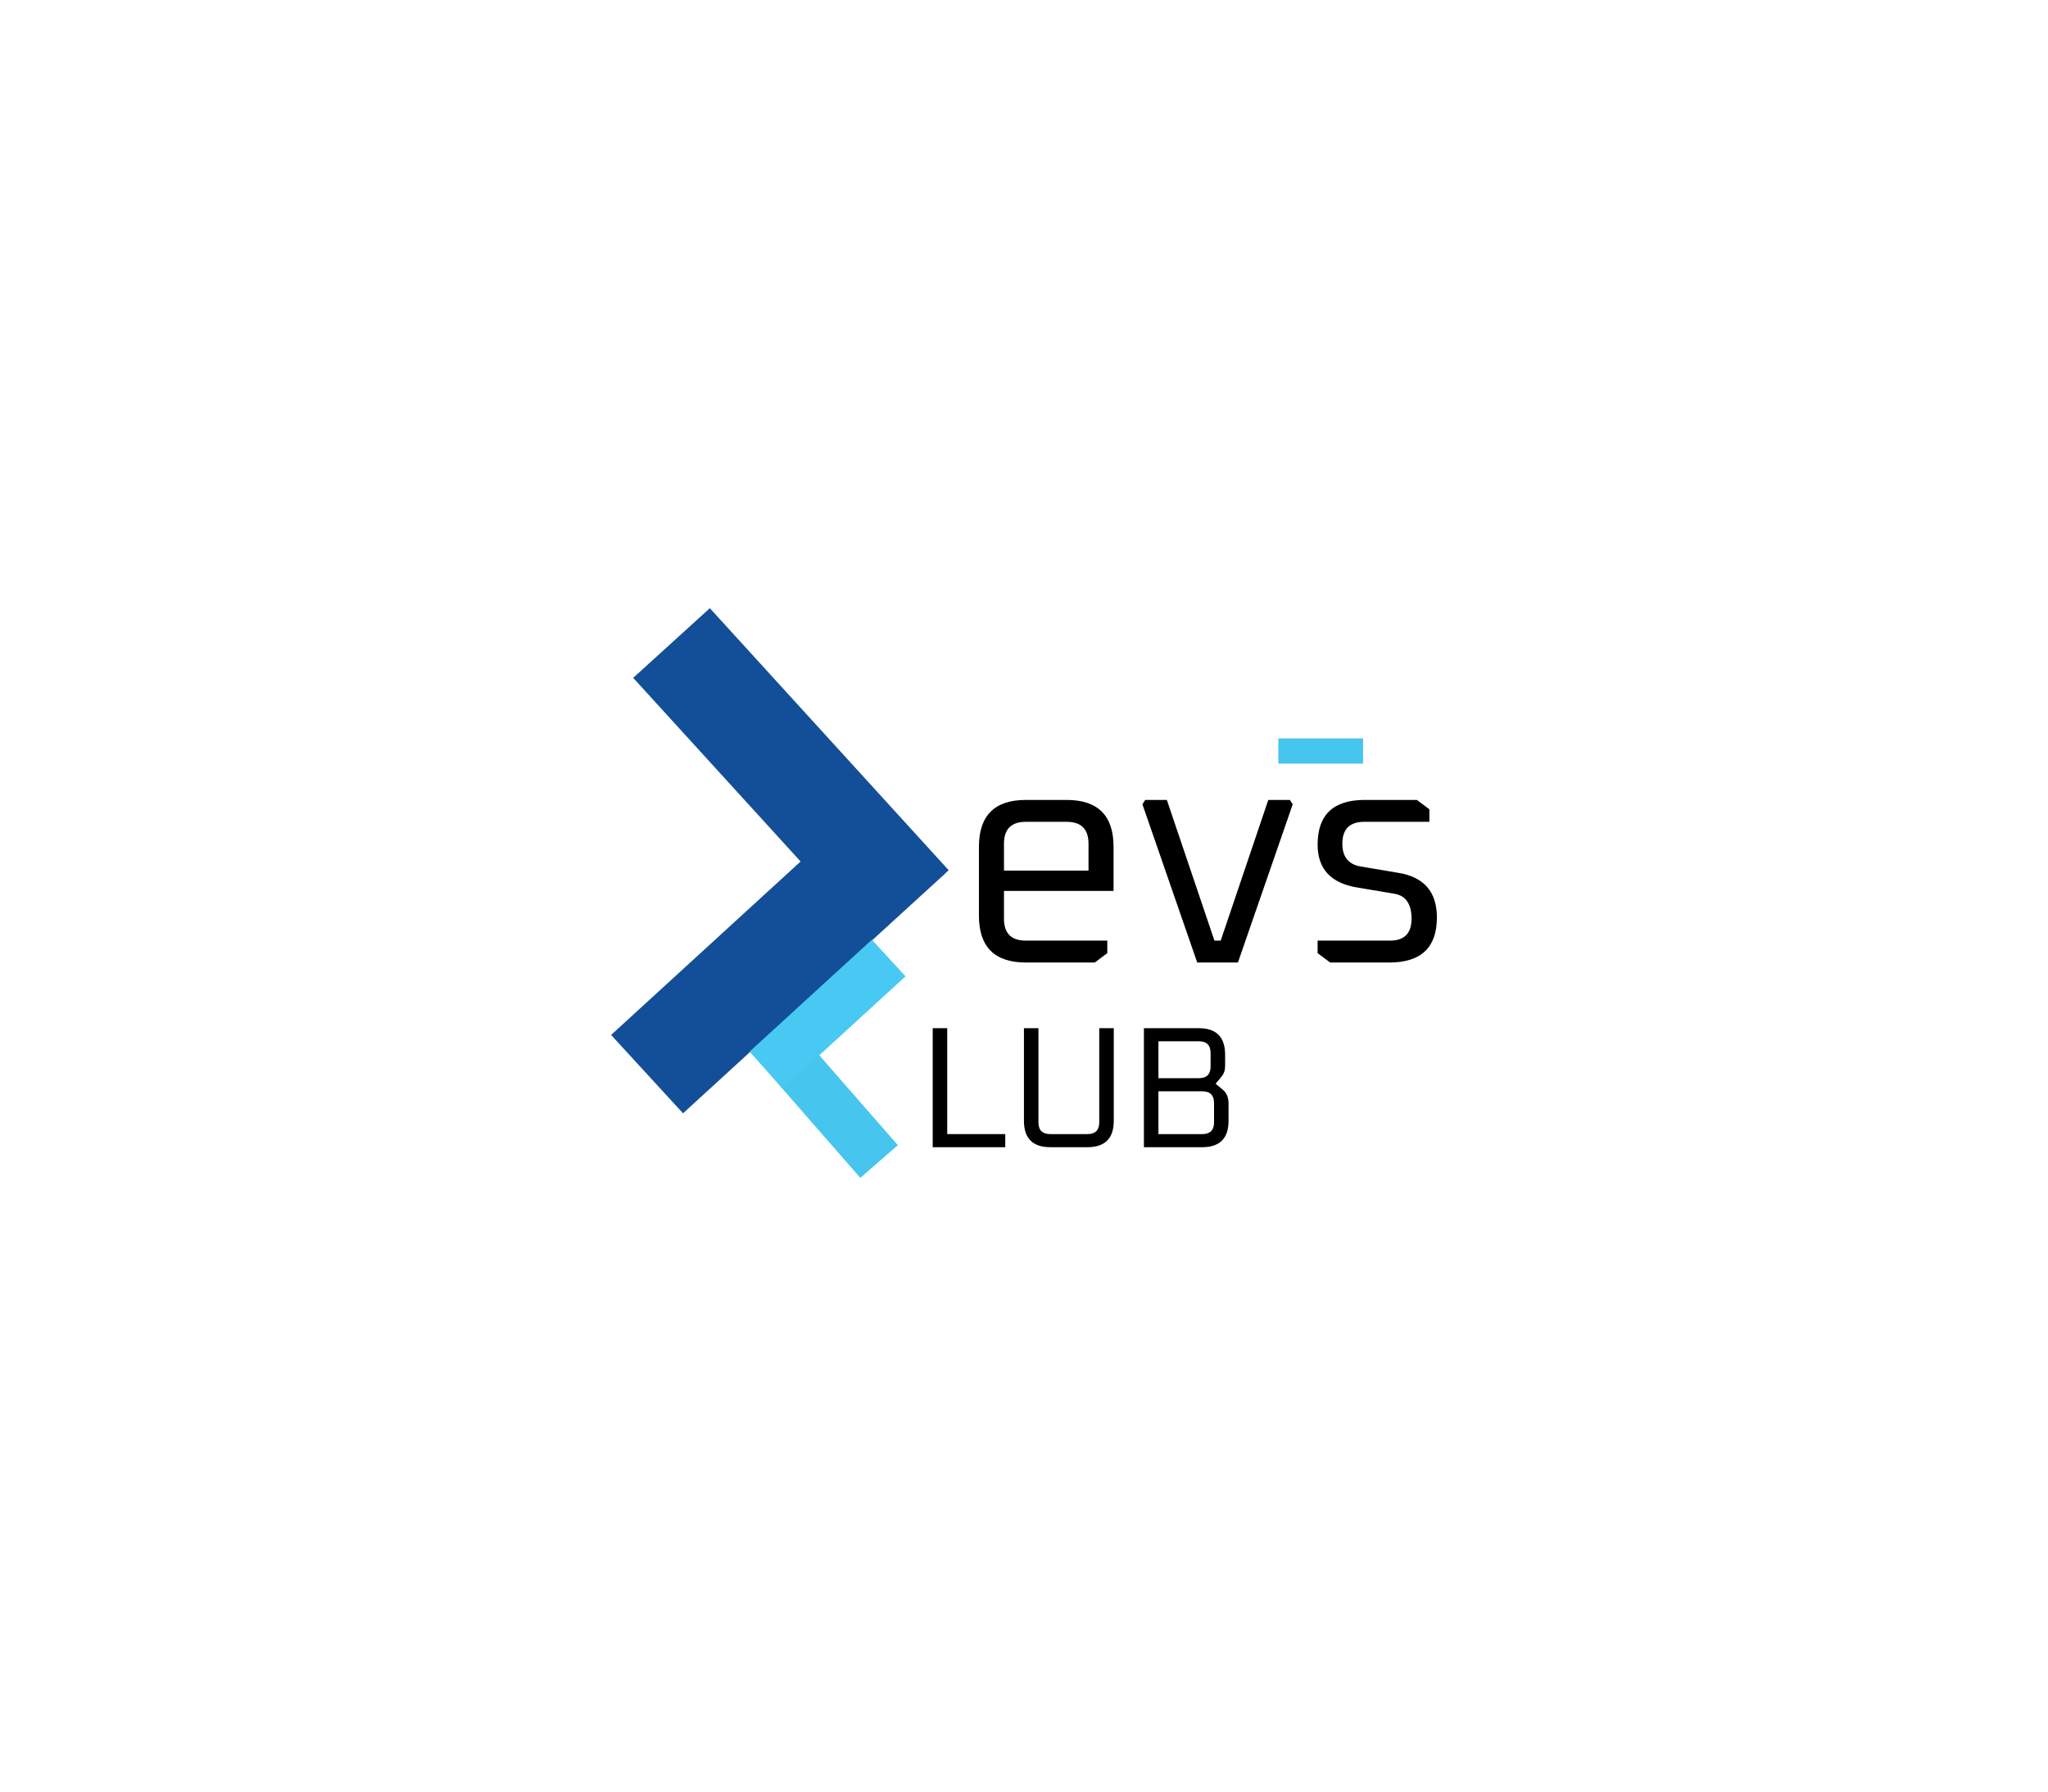 <svg width="248" height="217" viewBox="0 0 248 217" fill="none" xmlns="http://www.w3.org/2000/svg">
<g filter="url(#filter0_d_1_51)">
<path d="M118.542 37.238V28.907C118.542 25.12 120.437 23.226 124.229 23.226H129.158C132.949 23.226 134.845 25.12 134.845 28.907V34.246H121.575V37.617C121.575 39.384 122.46 40.267 124.229 40.267H134.086V41.782L132.57 42.918H124.229C120.437 42.918 118.542 41.025 118.542 37.238ZM121.575 31.785H131.812V28.528C131.812 26.761 130.927 25.877 129.158 25.877H124.229C122.46 25.877 121.575 26.761 121.575 28.528V31.785Z" fill="black"/>
<path d="M138.341 23.756L138.682 23.226H141.298L147.061 40.267H147.819L153.582 23.226H156.198L156.54 23.756L149.905 42.918H144.976L138.341 23.756Z" fill="black"/>
<path d="M159.555 41.782V40.267H168.313C170.057 40.267 170.929 39.384 170.929 37.617C170.929 35.824 170.234 34.814 168.844 34.587L164.332 33.83C161.147 33.299 159.555 31.57 159.555 28.641C159.555 25.031 161.451 23.226 165.242 23.226H171.574L173.09 24.362V25.877H165.204C163.435 25.877 162.55 26.761 162.55 28.528C162.55 30.118 163.296 31.04 164.787 31.292L169.299 32.05C172.433 32.555 174 34.36 174 37.465C174 41.1 172.079 42.918 168.237 42.918H161.071L159.555 41.782Z" fill="black"/>
<path d="M112.945 65.288V50.871H114.702V63.7H121.73V65.288H112.945Z" fill="black"/>
<path d="M123.993 62.091V50.871H125.75V62.279C125.75 63.226 126.224 63.7 127.173 63.7H131.691C132.639 63.7 133.113 63.226 133.113 62.279V50.871H134.871V62.091C134.871 64.222 133.804 65.288 131.67 65.288H127.194C125.06 65.288 123.993 64.222 123.993 62.091Z" fill="black"/>
<path d="M138.52 65.288V50.871H145.151C147.285 50.871 148.352 51.937 148.352 54.068V55.509C148.352 55.983 148.212 56.387 147.933 56.721L147.201 57.599L148.08 58.33C148.54 58.706 148.77 59.263 148.77 60.002V62.091C148.77 64.222 147.703 65.288 145.57 65.288H138.52ZM140.277 63.7H145.59C146.539 63.7 147.013 63.226 147.013 62.279V59.939C147.013 58.992 146.539 58.518 145.59 58.518H140.277V63.7ZM140.277 56.93H145.172C146.12 56.93 146.595 56.457 146.595 55.509V53.88C146.595 52.933 146.12 52.459 145.172 52.459H140.277V56.93Z" fill="black"/>
<path d="M114.383 32.183L105.673 22.692L74 51.692L82.711 61.183L114.383 32.183Z" fill="#124F98"/>
<path d="M108.724 65.041L104.181 69L91.358 54.321L95.901 50.362L108.724 65.041Z" fill="#46C5EE"/>
<path d="M90.766 53.718L94.839 58.157L109.652 44.594L105.578 40.156L90.766 53.718Z" fill="#47C9F3"/>
<path d="M165.06 18.828V15.777H154.796V18.828H165.06Z" fill="#46C5EE"/>
<path d="M76.675 8.439L85.957 0L114.882 31.741L105.6 40.18L76.675 8.439Z" fill="#124F98"/>
</g>
<defs>
<filter id="filter0_d_1_51" x="0.337" y="0" width="247.327" height="216.327" filterUnits="userSpaceOnUse" color-interpolation-filters="sRGB">
<feFlood flood-opacity="0" result="BackgroundImageFix"/>
<feColorMatrix in="SourceAlpha" type="matrix" values="0 0 0 0 0 0 0 0 0 0 0 0 0 0 0 0 0 0 127 0" result="hardAlpha"/>
<feOffset dy="73.663"/>
<feGaussianBlur stdDeviation="36.832"/>
<feComposite in2="hardAlpha" operator="out"/>
<feColorMatrix type="matrix" values="0 0 0 0 0 0 0 0 0 0 0 0 0 0 0 0 0 0 0.25 0"/>
<feBlend mode="normal" in2="BackgroundImageFix" result="effect1_dropShadow_1_51"/>
<feBlend mode="normal" in="SourceGraphic" in2="effect1_dropShadow_1_51" result="shape"/>
</filter>
</defs>
</svg>
